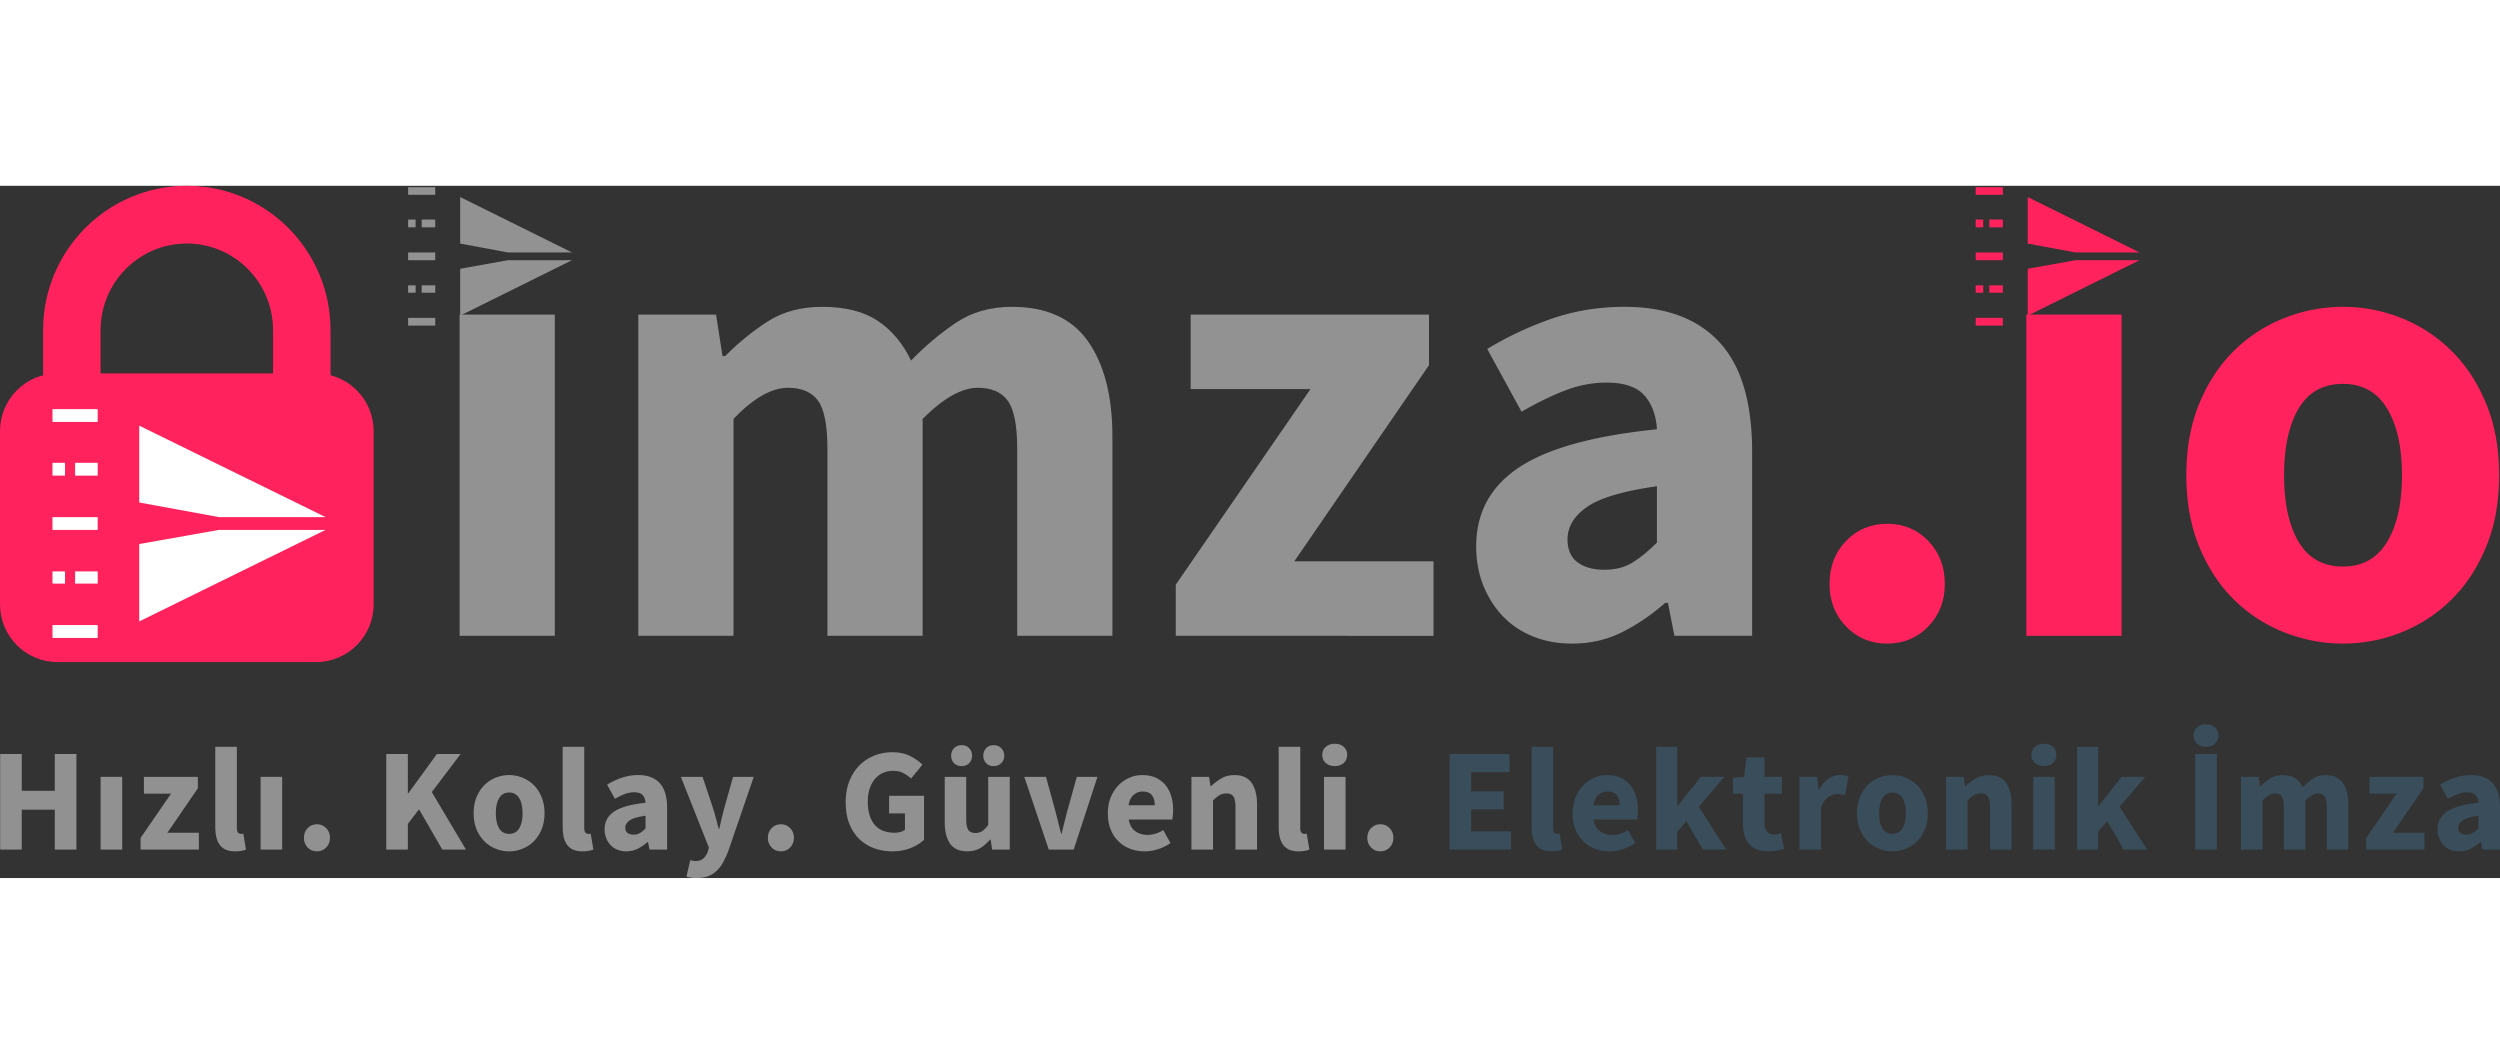 <svg preserveAspectRatio="xMidYMid meet" data-bbox="52.32 90.738 579.409 160.436" height="400" viewBox="52.32 90.738 579.409 160.436" width="940" xmlns="http://www.w3.org/2000/svg" data-type="color" role="presentation" aria-hidden="true">
    <rect x="52.32" y="90.738" width="579.409" height="160.436" fill="#333333" stroke="none"/>
    <g>
        <defs>
            <clipPath id="02abf2bd-0530-4caa-9d92-f2e1fbab6356_comp-lgdnckkt">
                <path d="M158 93h26.91v28H158Zm0 0"></path>
            </clipPath>
            <clipPath id="5aa5026b-41f8-4d6c-a810-653b26e3858e_comp-lgdnckkt">
                <path d="M146.84 91.066H154V93h-7.16Zm0 0"></path>
            </clipPath>
            <clipPath id="282206c3-8984-414a-af64-ba25e3fb55a0_comp-lgdnckkt">
                <path d="M146.84 98H149v3h-2.16Zm0 0"></path>
            </clipPath>
            <clipPath id="d283dbe7-8c61-48e2-bfef-c43ec7f10af4_comp-lgdnckkt">
                <path d="M146.84 113H149v3h-2.16Zm0 0"></path>
            </clipPath>
            <clipPath id="8d3760ac-1fb9-40ea-b8c8-7a7547c42314_comp-lgdnckkt">
                <path d="M146.84 106H154v2h-7.16Zm0 0"></path>
            </clipPath>
            <clipPath id="fc2a76c1-d1d5-4667-9df6-4261654a7da7_comp-lgdnckkt">
                <path d="M146.84 121H154v2.164h-7.16Zm0 0"></path>
            </clipPath>
            <clipPath id="dfe7da58-513a-4c61-acf4-25d93659f833_comp-lgdnckkt">
                <path d="M522 93h26.219v28H522Zm0 0"></path>
            </clipPath>
            <clipPath id="c88c99a6-8746-469f-bbc2-5b3d1a5eaa38_comp-lgdnckkt">
                <path d="M510.145 91.066H517V93h-6.855Zm0 0"></path>
            </clipPath>
            <clipPath id="c5439335-d7e0-4fbb-bb75-ba7e2eca50d6_comp-lgdnckkt">
                <path d="M510.145 98H512v3h-1.855Zm0 0"></path>
            </clipPath>
            <clipPath id="657275a2-6ea9-4981-ad92-b258f4409fa4_comp-lgdnckkt">
                <path d="M510.145 113H512v3h-1.855Zm0 0"></path>
            </clipPath>
            <clipPath id="6647f0d7-8374-4cff-b54d-36fd375d3c3e_comp-lgdnckkt">
                <path d="M510.145 106H517v2h-6.855Zm0 0"></path>
            </clipPath>
            <clipPath id="4e0731d9-fd0e-46e7-b93e-ba841105e009_comp-lgdnckkt">
                <path d="M510.145 121H517v2.164h-6.855Zm0 0"></path>
            </clipPath>
            <clipPath id="e96b7eaf-3c31-4d07-9f8f-892e1a8d4f1a_comp-lgdnckkt">
                <path d="M62 90.691h67V158H62Zm0 0"></path>
            </clipPath>
            <clipPath id="09732806-4f6b-4082-a91b-087865bddace_comp-lgdnckkt">
                <path d="M52.32 134h86.594v67.168H52.32Zm0 0"></path>
            </clipPath>
            <clipPath id="057858b7-4260-435a-b674-6889500eda36_comp-lgdnckkt">
                <path d="M84 146h43.82v46H84Zm0 0"></path>
            </clipPath>
            <clipPath id="b71cbb09-b112-426b-a18a-cca10f87fc0a_comp-lgdnckkt">
                <path d="M64.371 142.555H75V146H64.371Zm0 0"></path>
            </clipPath>
            <clipPath id="bb5f5519-0900-4c7f-a463-1e92e176bfe5_comp-lgdnckkt">
                <path d="M64.371 154H68v4h-3.629Zm0 0"></path>
            </clipPath>
            <clipPath id="c5c7cbb1-d720-4f8e-8224-a32373f82d2e_comp-lgdnckkt">
                <path d="M64.371 180H68v3h-3.629Zm0 0"></path>
            </clipPath>
            <clipPath id="1c238e74-0b57-4f2e-9f02-79e9272bc761_comp-lgdnckkt">
                <path d="M64.371 167H75v4H64.371Zm0 0"></path>
            </clipPath>
            <clipPath id="461edd2d-6347-4a1e-b915-af039319e171_comp-lgdnckkt">
                <path d="M64.371 192H75v3.555H64.371Zm0 0"></path>
            </clipPath>
        </defs>
        <path d="M158.839 195.039v-74.453h22.063v74.453Zm0 0" fill="#929292" data-color="1"></path>
        <path d="M200.258 195.039v-74.453h18.016l1.5 9.61h.609c3.094-3.102 6.39-5.782 9.89-8.032 3.508-2.25 7.712-3.375 12.61-3.375 5.313 0 9.594 1.078 12.844 3.234 3.25 2.149 5.828 5.22 7.734 9.22 3.3-3.395 6.774-6.317 10.422-8.767 3.656-2.457 7.984-3.687 12.984-3.687 8.008 0 13.891 2.68 17.641 8.031 3.75 5.356 5.625 12.684 5.625 21.985v46.234h-22.062v-43.375c0-5.406-.731-9.11-2.188-11.11-1.45-2-3.773-3-6.969-3-3.699 0-7.953 2.403-12.765 7.204v50.281h-22.063v-43.375c0-5.406-.726-9.11-2.172-11.11-1.449-2-3.777-3-6.984-3-3.805 0-8.008 2.403-12.61 7.204v50.281Zm0 0" fill="#929292" data-color="1"></path>
        <path d="M324.821 195.039v-11.86l31.219-45.328h-27.766v-17.265h55.235v11.719l-31.22 45.468h32.267v17.266Zm0 0" fill="#929292" data-color="1"></path>
        <path d="M416.666 196.836c-3.399 0-6.477-.578-9.235-1.735-2.75-1.144-5.078-2.742-6.984-4.796-1.899-2.051-3.371-4.426-4.422-7.125-1.055-2.696-1.578-5.649-1.578-8.86 0-7.8 3.3-13.898 9.906-18.297 6.602-4.406 17.266-7.359 31.984-8.859-.21-3.3-1.187-5.926-2.937-7.875-1.75-1.957-4.68-2.938-8.781-2.938-3.2 0-6.375.606-9.532 1.813-3.148 1.2-6.523 2.844-10.125 4.938l-7.953-14.547a78.001 78.001 0 0 1 15.078-7.063c5.25-1.8 10.829-2.703 16.735-2.703 9.601 0 16.93 2.73 21.984 8.187 5.063 5.45 7.594 13.93 7.594 25.438v42.625h-18.016l-1.5-7.656h-.609c-3.2 2.804-6.547 5.078-10.047 6.828-3.5 1.75-7.355 2.625-11.562 2.625Zm7.5-17.11c2.507 0 4.66-.546 6.453-1.64 1.8-1.102 3.707-2.656 5.718-4.656v-13.063c-7.812 1.106-13.218 2.711-16.218 4.813-3 2.093-4.5 4.593-4.5 7.5 0 2.398.773 4.171 2.328 5.328 1.55 1.148 3.625 1.718 6.219 1.718Zm0 0" fill="#929292" data-color="1"></path>
        <path d="M489.7 196.836c-3.805 0-6.98-1.324-9.532-3.969-2.554-2.656-3.828-5.93-3.828-9.828 0-4.008 1.274-7.336 3.828-9.984 2.551-2.657 5.727-3.985 9.532-3.985 3.8 0 6.976 1.328 9.53 3.985 2.552 2.648 3.829 5.976 3.829 9.984 0 3.898-1.277 7.172-3.828 9.828-2.555 2.645-5.73 3.969-9.531 3.969Zm0 0" fill="#ff225c" data-color="2"></path>
        <path d="M521.955 195.039v-74.453h22.063v74.453Zm0 0" fill="#ff225c" data-color="2"></path>
        <path d="M595.344 196.836c-4.7 0-9.25-.875-13.657-2.625a34.602 34.602 0 0 1-11.625-7.578c-3.355-3.301-6.03-7.38-8.03-12.235-2-4.851-3-10.379-3-16.578 0-6.207 1-11.738 3-16.594 2-4.851 4.675-8.93 8.03-12.234a34.662 34.662 0 0 1 11.625-7.578 36.672 36.672 0 0 1 13.657-2.625c4.707 0 9.238.875 13.593 2.625a34.727 34.727 0 0 1 11.547 7.578c3.352 3.305 6.032 7.383 8.032 12.234 2.007 4.856 3.015 10.387 3.015 16.594 0 6.2-1.008 11.727-3.015 16.578-2 4.856-4.68 8.934-8.032 12.235a34.667 34.667 0 0 1-11.547 7.578 36.131 36.131 0 0 1-13.593 2.625Zm0-17.86c4.508 0 7.914-1.898 10.218-5.703 2.301-3.8 3.454-8.953 3.454-15.453 0-6.508-1.153-11.664-3.453-15.469-2.305-3.8-5.711-5.703-10.22-5.703-4.593 0-8.023 1.903-10.28 5.703-2.25 3.805-3.375 8.961-3.375 15.47 0 6.5 1.125 11.652 3.375 15.452 2.257 3.805 5.687 5.703 10.28 5.703Zm0 0" fill="#ff225c" data-color="2"></path>
        <g clip-path="url(#02abf2bd-0530-4caa-9d92-f2e1fbab6356_comp-lgdnckkt)">
            <path d="M158.969 104.133v-10.79l25.914 12.844h-14.84Zm0 5.832 11.047-1.977h14.851l-25.898 12.84Zm0 0" fill="#929292" data-color="1"></path>
        </g>
        <g clip-path="url(#5aa5026b-41f8-4d6c-a810-653b26e3858e_comp-lgdnckkt)">
            <path d="M146.906 91.027h6.285v1.797h-6.285Zm0 0" fill="#929292" data-color="1"></path>
        </g>
        <path d="M150.05 98.563h3.145v1.8h-3.144Zm0 0" fill="#929292" data-color="1"></path>
        <g clip-path="url(#282206c3-8984-414a-af64-ba25e3fb55a0_comp-lgdnckkt)">
            <path d="M146.906 98.563h1.742v1.8h-1.742Zm0 0" fill="#929292" data-color="1"></path>
        </g>
        <g clip-path="url(#d283dbe7-8c61-48e2-bfef-c43ec7f10af4_comp-lgdnckkt)">
            <path d="M146.906 113.813h1.742v1.707h-1.742Zm0 0" fill="#929292" data-color="1"></path>
        </g>
        <g clip-path="url(#8d3760ac-1fb9-40ea-b8c8-7a7547c42314_comp-lgdnckkt)">
            <path d="M146.906 106.188h6.285v1.8h-6.285Zm0 0" fill="#929292" data-color="1"></path>
        </g>
        <path d="M150.05 113.813h3.145v1.707h-3.144Zm0 0" fill="#929292" data-color="1"></path>
        <g clip-path="url(#fc2a76c1-d1d5-4667-9df6-4261654a7da7_comp-lgdnckkt)">
            <path d="M146.906 121.348h6.285v1.797h-6.285Zm0 0" fill="#929292" data-color="1"></path>
        </g>
        <g clip-path="url(#dfe7da58-513a-4c61-acf4-25d93659f833_comp-lgdnckkt)">
            <path d="M522.277 104.133v-10.79l25.914 12.844h-14.84Zm0 5.832 11.043-1.977h14.856l-25.899 12.84Zm0 0" fill="#ff225c" data-color="2"></path>
        </g>
        <g clip-path="url(#c88c99a6-8746-469f-bbc2-5b3d1a5eaa38_comp-lgdnckkt)">
            <path d="M510.215 91.027h6.285v1.797h-6.285Zm0 0" fill="#ff225c" data-color="2"></path>
        </g>
        <path d="M513.36 98.563h3.144v1.8h-3.145Zm0 0" fill="#ff225c" data-color="2"></path>
        <g clip-path="url(#c5439335-d7e0-4fbb-bb75-ba7e2eca50d6_comp-lgdnckkt)">
            <path d="M510.215 98.563h1.742v1.8h-1.742Zm0 0" fill="#ff225c" data-color="2"></path>
        </g>
        <g clip-path="url(#657275a2-6ea9-4981-ad92-b258f4409fa4_comp-lgdnckkt)">
            <path d="M510.215 113.813h1.742v1.707h-1.742Zm0 0" fill="#ff225c" data-color="2"></path>
        </g>
        <g clip-path="url(#6647f0d7-8374-4cff-b54d-36fd375d3c3e_comp-lgdnckkt)">
            <path d="M510.215 106.188h6.285v1.8h-6.285Zm0 0" fill="#ff225c" data-color="2"></path>
        </g>
        <path d="M513.36 113.813h3.144v1.707h-3.145Zm0 0" fill="#ff225c" data-color="2"></path>
        <g clip-path="url(#4e0731d9-fd0e-46e7-b93e-ba841105e009_comp-lgdnckkt)">
            <path d="M510.215 121.348h6.285v1.797h-6.285Zm0 0" fill="#ff225c" data-color="2"></path>
        </g>
        <path d="M52.36 244.58v-22.156h5v8.531h7.656v-8.531h5.015v22.156h-5.015v-9.25h-7.657v9.25Zm0 0" fill="#919191" data-color="3"></path>
        <path d="M75.64 244.58v-16.86h5v16.86Zm0 0" fill="#919191" data-color="3"></path>
        <path d="M84.895 244.58v-2.688l7.062-10.265h-6.28v-3.906h12.5v2.656l-7.063 10.297h7.296v3.906Zm0 0" fill="#919191" data-color="3"></path>
        <path d="M106.81 244.986c-.867 0-1.594-.136-2.188-.406a3.468 3.468 0 0 1-1.406-1.14c-.344-.489-.601-1.079-.765-1.766-.157-.688-.235-1.461-.235-2.328v-18.594h5v18.797c0 .523.094.886.281 1.094.196.199.399.296.61.296h.281c.082 0 .191-.02.328-.062l.61 3.703a5.04 5.04 0 0 1-1.047.281 7.686 7.686 0 0 1-1.47.125Zm0 0" fill="#919191" data-color="3"></path>
        <path d="M112.717 244.58v-16.86h5v16.86Zm0 0" fill="#919191" data-color="3"></path>
        <path d="M125.77 244.986c-.856 0-1.574-.297-2.156-.89-.575-.602-.86-1.348-.86-2.235 0-.906.285-1.656.86-2.25.582-.601 1.3-.906 2.156-.906.863 0 1.582.305 2.156.906.582.594.875 1.344.875 2.25 0 .887-.293 1.633-.875 2.235-.574.593-1.293.89-2.156.89Zm0 0" fill="#919191" data-color="3"></path>
        <path d="M141.841 244.58v-22.156h5v9.078h.141l6.594-9.078h5.5l-6.688 8.828 7.922 13.328h-5.484l-5.39-9.344-2.595 3.39v5.954Zm0 0" fill="#919191" data-color="3"></path>
        <path d="M170.333 244.986a8.41 8.41 0 0 1-3.11-.593 7.787 7.787 0 0 1-2.624-1.72c-.762-.75-1.371-1.671-1.828-2.765-.45-1.101-.672-2.351-.672-3.75 0-1.406.222-2.656.672-3.75.457-1.101 1.066-2.031 1.828-2.781a7.846 7.846 0 0 1 2.625-1.719c1-.394 2.035-.594 3.11-.594 1.062 0 2.081.2 3.062.594a7.925 7.925 0 0 1 2.625 1.719c.757.75 1.363 1.68 1.812 2.781.457 1.094.688 2.344.688 3.75 0 1.399-.23 2.649-.688 3.75-.45 1.094-1.055 2.016-1.812 2.766a7.864 7.864 0 0 1-2.625 1.719c-.98.394-2 .593-3.063.593Zm0-4.047c1.02 0 1.79-.425 2.313-1.28.52-.864.78-2.032.78-3.5 0-1.477-.26-2.645-.78-3.5-.524-.864-1.293-1.298-2.313-1.298-1.043 0-1.82.434-2.328 1.297-.512.856-.766 2.024-.766 3.5 0 1.469.254 2.637.766 3.5.508.856 1.285 1.281 2.328 1.281Zm0 0" fill="#919191" data-color="3"></path>
        <path d="M187.32 244.986c-.867 0-1.594-.136-2.188-.406a3.468 3.468 0 0 1-1.406-1.14c-.344-.489-.601-1.079-.766-1.766-.156-.688-.234-1.461-.234-2.328v-18.594h5v18.797c0 .523.094.886.281 1.094.196.199.399.296.61.296h.281c.082 0 .191-.02.328-.062l.61 3.703a5.04 5.04 0 0 1-1.047.281 7.686 7.686 0 0 1-1.47.125Zm0 0" fill="#919191" data-color="3"></path>
        <path d="M197.477 244.986a5.452 5.452 0 0 1-2.094-.39 4.575 4.575 0 0 1-1.578-1.078 5.084 5.084 0 0 1-1-1.625 5.4 5.4 0 0 1-.36-2c0-1.77.743-3.149 2.235-4.141 1.5-1 3.914-1.672 7.25-2.016-.043-.75-.261-1.343-.656-1.781-.398-.438-1.059-.656-1.984-.656-.73 0-1.453.136-2.172.406-.711.273-1.469.64-2.281 1.11l-1.813-3.297a17.892 17.892 0 0 1 3.422-1.594 11.59 11.59 0 0 1 3.781-.61c2.176 0 3.836.621 4.984 1.86 1.145 1.23 1.72 3.148 1.72 5.75v9.656h-4.079l-.344-1.734h-.14a10.508 10.508 0 0 1-2.266 1.547c-.793.394-1.668.593-2.625.593Zm1.703-3.875c.563 0 1.047-.125 1.453-.375.414-.25.848-.597 1.297-1.047v-2.953c-1.761.242-2.984.602-3.672 1.078-.68.48-1.015 1.047-1.015 1.704 0 .542.172.945.515 1.203.352.261.828.39 1.422.39Zm0 0" fill="#919191" data-color="3"></path>
        <path d="M213.794 251.174c-.523 0-.965-.031-1.328-.094a5.937 5.937 0 0 1-1.047-.25l.875-3.797a26 26 0 0 0 .547.125c.207.05.398.078.578.078.844 0 1.488-.21 1.938-.625.457-.406.797-.937 1.015-1.593l.25-.875-6.5-16.422h5.031l2.407 7.234c.25.773.476 1.559.687 2.36l.64 2.437h.142c.175-.79.359-1.586.546-2.39.196-.802.399-1.602.61-2.407l2.031-7.234h4.797l-5.844 17.03a22.043 22.043 0 0 1-1.281 2.798c-.438.812-.95 1.484-1.531 2.015a5.86 5.86 0 0 1-1.97 1.204c-.73.269-1.593.406-2.593.406Zm0 0" fill="#919191" data-color="3"></path>
        <path d="M233.297 244.986c-.856 0-1.574-.297-2.156-.89-.575-.602-.86-1.348-.86-2.235 0-.906.285-1.656.86-2.25.582-.601 1.3-.906 2.156-.906.863 0 1.582.305 2.156.906.582.594.875 1.344.875 2.25 0 .887-.293 1.633-.875 2.235-.574.593-1.293.89-2.156.89Zm0 0" fill="#919191" data-color="3"></path>
        <path d="M259.166 244.986c-1.523 0-2.945-.242-4.265-.718a9.713 9.713 0 0 1-3.454-2.157c-.968-.957-1.734-2.144-2.296-3.562-.555-1.414-.829-3.051-.829-4.906 0-1.844.282-3.485.844-4.922.57-1.438 1.348-2.649 2.328-3.641.989-1 2.141-1.758 3.453-2.281a11.27 11.27 0 0 1 4.188-.781c1.602 0 2.984.296 4.14.89 1.157.586 2.098 1.25 2.829 2l-2.625 3.188a9.166 9.166 0 0 0-1.797-1.25c-.637-.344-1.43-.516-2.375-.516-.867 0-1.656.168-2.375.5a5.246 5.246 0 0 0-1.844 1.406c-.523.617-.93 1.367-1.219 2.25-.28.875-.422 1.871-.422 2.985 0 2.28.516 4.054 1.547 5.312 1.032 1.262 2.594 1.89 4.688 1.89.445 0 .883-.054 1.312-.171.438-.113.79-.285 1.063-.516v-3.797h-3.672v-4.078h8.094V242.3c-.774.75-1.793 1.386-3.063 1.906-1.273.52-2.687.781-4.25.781Zm0 0" fill="#919191" data-color="3"></path>
        <path d="M276.489 244.986c-1.836 0-3.164-.597-3.985-1.797-.824-1.195-1.234-2.863-1.234-5v-10.468h4.984v9.828c0 1.219.164 2.058.5 2.515.344.45.88.672 1.61.672.632 0 1.164-.144 1.593-.437.438-.29.899-.766 1.391-1.422V227.72h5v16.859h-4.078l-.375-2.344h-.094c-.73.867-1.512 1.543-2.344 2.032-.824.476-1.812.718-2.968.718Zm-1.282-19.75c-.73 0-1.324-.226-1.78-.687-.45-.469-.673-1.051-.673-1.75 0-.676.223-1.25.672-1.719.457-.469 1.05-.703 1.781-.703.727 0 1.313.234 1.75.703.438.469.657 1.043.657 1.719 0 .699-.22 1.281-.657 1.75-.437.46-1.023.687-1.75.687Zm7.407 0c-.73 0-1.313-.226-1.75-.687-.438-.469-.657-1.051-.657-1.75 0-.676.22-1.25.657-1.719.437-.469 1.02-.703 1.75-.703.726 0 1.316.234 1.765.703.457.469.688 1.043.688 1.719 0 .699-.23 1.281-.688 1.75-.449.46-1.039.687-1.765.687Zm0 0" fill="#919191" data-color="3"></path>
        <path d="m295.386 244.58-5.672-16.86h5.031l2.172 7.954c.227.844.446 1.703.657 2.578.218.867.441 1.742.671 2.625h.141a89.72 89.72 0 0 1 .625-2.625c.219-.875.438-1.734.656-2.578l2.22-7.953h4.78l-5.5 16.859Zm0 0" fill="#919191" data-color="3"></path>
        <path d="M317.613 244.986c-1.2 0-2.32-.199-3.36-.593a7.677 7.677 0 0 1-2.718-1.735c-.774-.758-1.375-1.68-1.813-2.765-.43-1.094-.64-2.336-.64-3.735 0-1.363.222-2.594.672-3.687.457-1.102 1.054-2.036 1.796-2.797a7.792 7.792 0 0 1 2.532-1.75 7.404 7.404 0 0 1 2.953-.61c1.207 0 2.254.204 3.14.61a6.255 6.255 0 0 1 2.25 1.703c.602.73 1.051 1.59 1.344 2.578.29.98.438 2.047.438 3.203 0 .45-.028.883-.078 1.297-.043.406-.086.71-.125.906H313.91c.226 1.23.734 2.133 1.515 2.703.782.575 1.739.86 2.875.86 1.196 0 2.407-.367 3.625-1.11l1.672 3.016a11.241 11.241 0 0 1-2.875 1.406c-1.054.332-2.09.5-3.109.5Zm-3.734-10.672h6.078c0-.945-.215-1.71-.64-2.296-.43-.594-1.153-.891-2.173-.891a3.11 3.11 0 0 0-2.094.781c-.605.524-.996 1.324-1.171 2.406Zm0 0" fill="#919191" data-color="3"></path>
        <path d="M328.453 244.58v-16.86h4.078l.344 2.141h.14a13.376 13.376 0 0 1 2.376-1.781c.863-.508 1.875-.766 3.03-.766 1.833 0 3.161.606 3.985 1.813.832 1.2 1.25 2.86 1.25 4.984v10.469h-5v-9.828c0-1.219-.168-2.05-.5-2.5-.324-.457-.851-.688-1.578-.688-.637 0-1.183.141-1.64.422-.45.282-.946.684-1.485 1.203v11.391Zm0 0" fill="#919191" data-color="3"></path>
        <path d="M353.267 244.986c-.867 0-1.594-.136-2.188-.406a3.468 3.468 0 0 1-1.406-1.14c-.344-.489-.601-1.079-.765-1.766-.157-.688-.235-1.461-.235-2.328v-18.594h5v18.797c0 .523.094.886.281 1.094.196.199.399.296.61.296h.281c.082 0 .191-.02.328-.062l.61 3.703a5.04 5.04 0 0 1-1.047.281 7.686 7.686 0 0 1-1.47.125Zm0 0" fill="#919191" data-color="3"></path>
        <path d="M359.174 244.58v-16.86h5v16.86Zm2.485-19.344c-.836 0-1.528-.238-2.079-.718-.543-.489-.812-1.118-.812-1.891 0-.77.27-1.39.812-1.86.551-.476 1.243-.718 2.079-.718.863 0 1.562.242 2.093.719.531.468.797 1.09.797 1.859 0 .773-.265 1.402-.797 1.89-.531.481-1.23.72-2.094.72Zm0 0" fill="#919191" data-color="3"></path>
        <path d="M372.227 244.986c-.856 0-1.574-.297-2.156-.89-.575-.602-.86-1.348-.86-2.235 0-.906.285-1.656.86-2.25.582-.601 1.3-.906 2.156-.906.863 0 1.582.305 2.156.906.582.594.875 1.344.875 2.25 0 .887-.293 1.633-.875 2.235-.574.593-1.293.89-2.156.89Zm0 0" fill="#919191" data-color="3"></path>
        <path d="M388.29 244.58v-22.156h13.874v4.219h-8.875v4.453h7.547v4.172h-7.547v5.093h9.22v4.219Zm0 0" fill="#394d5a" data-color="4"></path>
        <path d="M411.882 244.986c-.867 0-1.594-.136-2.188-.406a3.468 3.468 0 0 1-1.406-1.14c-.344-.489-.601-1.079-.766-1.766-.156-.688-.234-1.461-.234-2.328v-18.594h5v18.797c0 .523.094.886.281 1.094.196.199.399.296.61.296h.281c.082 0 .191-.02.328-.062l.61 3.703a5.04 5.04 0 0 1-1.047.281 7.686 7.686 0 0 1-1.47.125Zm0 0" fill="#394d5a" data-color="4"></path>
        <path d="M425.336 244.986c-1.2 0-2.32-.199-3.36-.593a7.677 7.677 0 0 1-2.718-1.735c-.774-.758-1.375-1.68-1.813-2.765-.43-1.094-.64-2.336-.64-3.735 0-1.363.222-2.594.672-3.687.457-1.102 1.054-2.036 1.797-2.797a7.792 7.792 0 0 1 2.53-1.75 7.404 7.404 0 0 1 2.954-.61c1.207 0 2.254.204 3.14.61a6.255 6.255 0 0 1 2.25 1.703c.602.73 1.051 1.59 1.344 2.578.29.98.438 2.047.438 3.203 0 .45-.028.883-.078 1.297-.043.406-.086.71-.125.906h-10.094c.226 1.23.734 2.133 1.516 2.703.78.575 1.738.86 2.875.86 1.195 0 2.406-.367 3.625-1.11l1.671 3.016a11.241 11.241 0 0 1-2.875 1.406c-1.054.332-2.09.5-3.109.5Zm-3.734-10.672h6.078c0-.945-.215-1.71-.64-2.296-.43-.594-1.153-.891-2.173-.891a3.11 3.11 0 0 0-2.094.781c-.605.524-.996 1.324-1.171 2.406Zm0 0" fill="#394d5a" data-color="4"></path>
        <path d="M436.175 244.58v-23.828h4.86v13.672h.14l5.344-6.703h5.437l-5.922 6.937 6.36 9.922h-5.406l-3.813-6.563-2.14 2.422v4.141Zm0 0" fill="#394d5a" data-color="4"></path>
        <path d="M462.08 244.986c-1.043 0-1.933-.156-2.672-.468a4.779 4.779 0 0 1-1.812-1.329c-.461-.57-.797-1.257-1.016-2.062-.21-.8-.312-1.692-.312-2.672v-6.828h-2.313v-3.703l2.578-.203.578-4.485h4.157v4.485h4.03v3.906h-4.03v6.766c0 .949.195 1.636.593 2.062.395.418.922.625 1.579.625.269 0 .546-.031.828-.094.28-.07.535-.156.765-.25l.781 3.64c-.449.138-.98.27-1.593.407a10.2 10.2 0 0 1-2.14.203Zm0 0" fill="#394d5a" data-color="4"></path>
        <path d="M469.378 244.58v-16.86h4.078l.344 2.954h.14c.614-1.156 1.348-2.004 2.204-2.547.863-.54 1.726-.813 2.594-.813.468 0 .851.032 1.156.094a3.5 3.5 0 0 1 .844.25l-.813 4.313a7.434 7.434 0 0 0-.89-.203 6.756 6.756 0 0 0-.954-.063c-.636 0-1.297.23-1.984.688-.688.449-1.262 1.25-1.719 2.406v9.781Zm0 0" fill="#394d5a" data-color="4"></path>
        <path d="M490.935 244.986a8.41 8.41 0 0 1-3.11-.593 7.787 7.787 0 0 1-2.624-1.72c-.762-.75-1.371-1.671-1.828-2.765-.45-1.101-.672-2.351-.672-3.75 0-1.406.222-2.656.672-3.75.457-1.101 1.066-2.031 1.828-2.781a7.846 7.846 0 0 1 2.625-1.719c1-.394 2.035-.594 3.11-.594 1.062 0 2.081.2 3.062.594a7.925 7.925 0 0 1 2.625 1.719c.757.75 1.363 1.68 1.812 2.781.457 1.094.688 2.344.688 3.75 0 1.399-.23 2.649-.688 3.75-.45 1.094-1.055 2.016-1.812 2.766a7.864 7.864 0 0 1-2.625 1.719c-.98.394-2 .593-3.063.593Zm0-4.047c1.02 0 1.79-.425 2.313-1.28.52-.864.78-2.032.78-3.5 0-1.477-.26-2.645-.78-3.5-.524-.864-1.293-1.298-2.313-1.298-1.043 0-1.82.434-2.328 1.297-.512.856-.766 2.024-.766 3.5 0 1.469.254 2.637.766 3.5.508.856 1.285 1.281 2.328 1.281Zm0 0" fill="#394d5a" data-color="4"></path>
        <path d="M503.328 244.58v-16.86h4.078l.344 2.141h.14a13.376 13.376 0 0 1 2.376-1.781c.863-.508 1.875-.766 3.03-.766 1.833 0 3.161.606 3.985 1.813.832 1.2 1.25 2.86 1.25 4.984v10.469h-5v-9.828c0-1.219-.168-2.05-.5-2.5-.324-.457-.851-.688-1.578-.688-.637 0-1.183.141-1.64.422-.45.282-.946.684-1.485 1.203v11.391Zm0 0" fill="#394d5a" data-color="4"></path>
        <path d="M523.55 244.58v-16.86h5v16.86Zm2.484-19.344c-.836 0-1.528-.238-2.079-.718-.543-.489-.812-1.118-.812-1.891 0-.77.27-1.39.812-1.86.551-.476 1.243-.718 2.078-.718.864 0 1.563.242 2.094.719.532.468.797 1.09.797 1.859 0 .773-.265 1.402-.797 1.89-.531.481-1.23.72-2.093.72Zm0 0" fill="#394d5a" data-color="4"></path>
        <path d="M533.711 244.58v-23.828h4.86v13.672h.14l5.344-6.703h5.437l-5.921 6.937 6.359 9.922h-5.406l-3.813-6.563-2.14 2.422v4.141Zm0 0" fill="#394d5a" data-color="4"></path>
        <path d="M561.1 244.58v-22.156h5v22.156Zm2.485-23.828c-.836 0-1.528-.238-2.078-.719-.543-.488-.813-1.117-.813-1.89 0-.77.27-1.399.813-1.891.55-.488 1.242-.734 2.078-.734.832 0 1.52.246 2.062.734.551.492.828 1.121.828 1.89 0 .774-.277 1.403-.828 1.891-.543.48-1.23.719-2.062.719Zm0 0" fill="#394d5a" data-color="4"></path>
        <path d="M571.705 244.58v-16.86h4.078l.344 2.173h.14a13.57 13.57 0 0 1 2.235-1.813c.8-.508 1.754-.766 2.86-.766 1.195 0 2.163.246 2.906.735.738.492 1.32 1.187 1.75 2.094.75-.77 1.535-1.43 2.359-1.985.832-.562 1.813-.844 2.938-.844 1.812 0 3.14.61 3.984 1.829.851 1.21 1.281 2.867 1.281 4.968v10.469h-4.984v-9.828c0-1.219-.168-2.05-.5-2.5-.324-.457-.852-.688-1.578-.688-.836 0-1.797.543-2.891 1.625v11.391h-5v-9.828c0-1.219-.168-2.05-.5-2.5-.324-.457-.844-.688-1.563-.688-.867 0-1.82.543-2.859 1.625v11.391Zm0 0" fill="#394d5a" data-color="4"></path>
        <path d="M600.706 244.58v-2.688l7.062-10.265h-6.28v-3.906h12.5v2.656l-7.063 10.297h7.297v3.906Zm0 0" fill="#394d5a" data-color="4"></path>
        <path d="M622.276 244.986a5.452 5.452 0 0 1-2.094-.39 4.575 4.575 0 0 1-1.578-1.078 5.084 5.084 0 0 1-1-1.625 5.4 5.4 0 0 1-.36-2c0-1.77.743-3.149 2.235-4.141 1.5-1 3.914-1.672 7.25-2.016-.043-.75-.261-1.343-.656-1.781-.398-.438-1.059-.656-1.984-.656a6.13 6.13 0 0 0-2.172.406c-.711.273-1.469.64-2.282 1.11l-1.812-3.297a17.892 17.892 0 0 1 3.422-1.594 11.59 11.59 0 0 1 3.781-.61c2.176 0 3.836.621 4.985 1.86 1.144 1.23 1.718 3.148 1.718 5.75v9.656h-4.078l-.344-1.734h-.14a10.508 10.508 0 0 1-2.266 1.547c-.793.394-1.668.593-2.625.593Zm1.703-3.875c.563 0 1.047-.125 1.453-.375.414-.25.848-.597 1.297-1.047v-2.953c-1.761.242-2.984.602-3.672 1.078-.68.48-1.015 1.047-1.015 1.704 0 .542.172.945.515 1.203.352.261.828.39 1.422.39Zm0 0" fill="#394d5a" data-color="4"></path>
        <g clip-path="url(#e96b7eaf-3c31-4d07-9f8f-892e1a8d4f1a_comp-lgdnckkt)">
            <path d="M95.617 90.738c-18.394 0-33.305 14.977-33.305 33.45v33.449h13.32v-33.45c0-11.082 8.946-20.07 19.985-20.07 11.035 0 19.985 8.988 19.985 20.07v33.45h13.32v-33.45c0-18.472-14.91-33.449-33.305-33.449Zm0 0" fill="#ff225c" data-color="2"></path>
        </g>
        <g clip-path="url(#09732806-4f6b-4082-a91b-087865bddace_comp-lgdnckkt)">
            <path d="M138.914 187.742c0 7.39-5.965 13.38-13.324 13.38H65.645c-7.36 0-13.325-5.99-13.325-13.38v-40.14c0-7.387 5.965-13.38 13.325-13.38h59.945c7.36 0 13.324 5.993 13.324 13.38Zm0 0" fill="#ff225c" data-color="2"></path>
        </g>
        <g clip-path="url(#057858b7-4260-435a-b674-6889500eda36_comp-lgdnckkt)">
            <path d="M84.586 164.133v-17.809l43.195 21.2h-24.734Zm0 9.633 18.41-3.266h24.758l-43.168 21.2Zm0 0" fill="#ffffff" data-color="5"></path>
        </g>
        <g clip-path="url(#b71cbb09-b112-426b-a18a-cca10f87fc0a_comp-lgdnckkt)">
            <path d="M64.484 142.5h10.477v2.969H64.484Zm0 0" fill="#ffffff" data-color="5"></path>
        </g>
        <path d="M69.727 154.938h5.238v2.972h-5.238Zm0 0" fill="#ffffff" data-color="5"></path>
        <g clip-path="url(#bb5f5519-0900-4c7f-a463-1e92e176bfe5_comp-lgdnckkt)">
            <path d="M64.484 154.938h2.903v2.972h-2.903Zm0 0" fill="#ffffff" data-color="5"></path>
        </g>
        <g clip-path="url(#c5c7cbb1-d720-4f8e-8224-a32373f82d2e_comp-lgdnckkt)">
            <path d="M64.484 180.11h2.903v2.824h-2.903Zm0 0" fill="#ffffff" data-color="5"></path>
        </g>
        <g clip-path="url(#1c238e74-0b57-4f2e-9f02-79e9272bc761_comp-lgdnckkt)">
            <path d="M64.484 167.523h10.477v2.973H64.484Zm0 0" fill="#ffffff" data-color="5"></path>
        </g>
        <path d="M69.727 180.11h5.238v2.824h-5.238Zm0 0" fill="#ffffff" data-color="5"></path>
        <g clip-path="url(#461edd2d-6347-4a1e-b915-af039319e171_comp-lgdnckkt)">
            <path d="M64.484 192.55h10.477v2.97H64.484Zm0 0" fill="#ffffff" data-color="5"></path>
        </g>
    </g>
</svg>